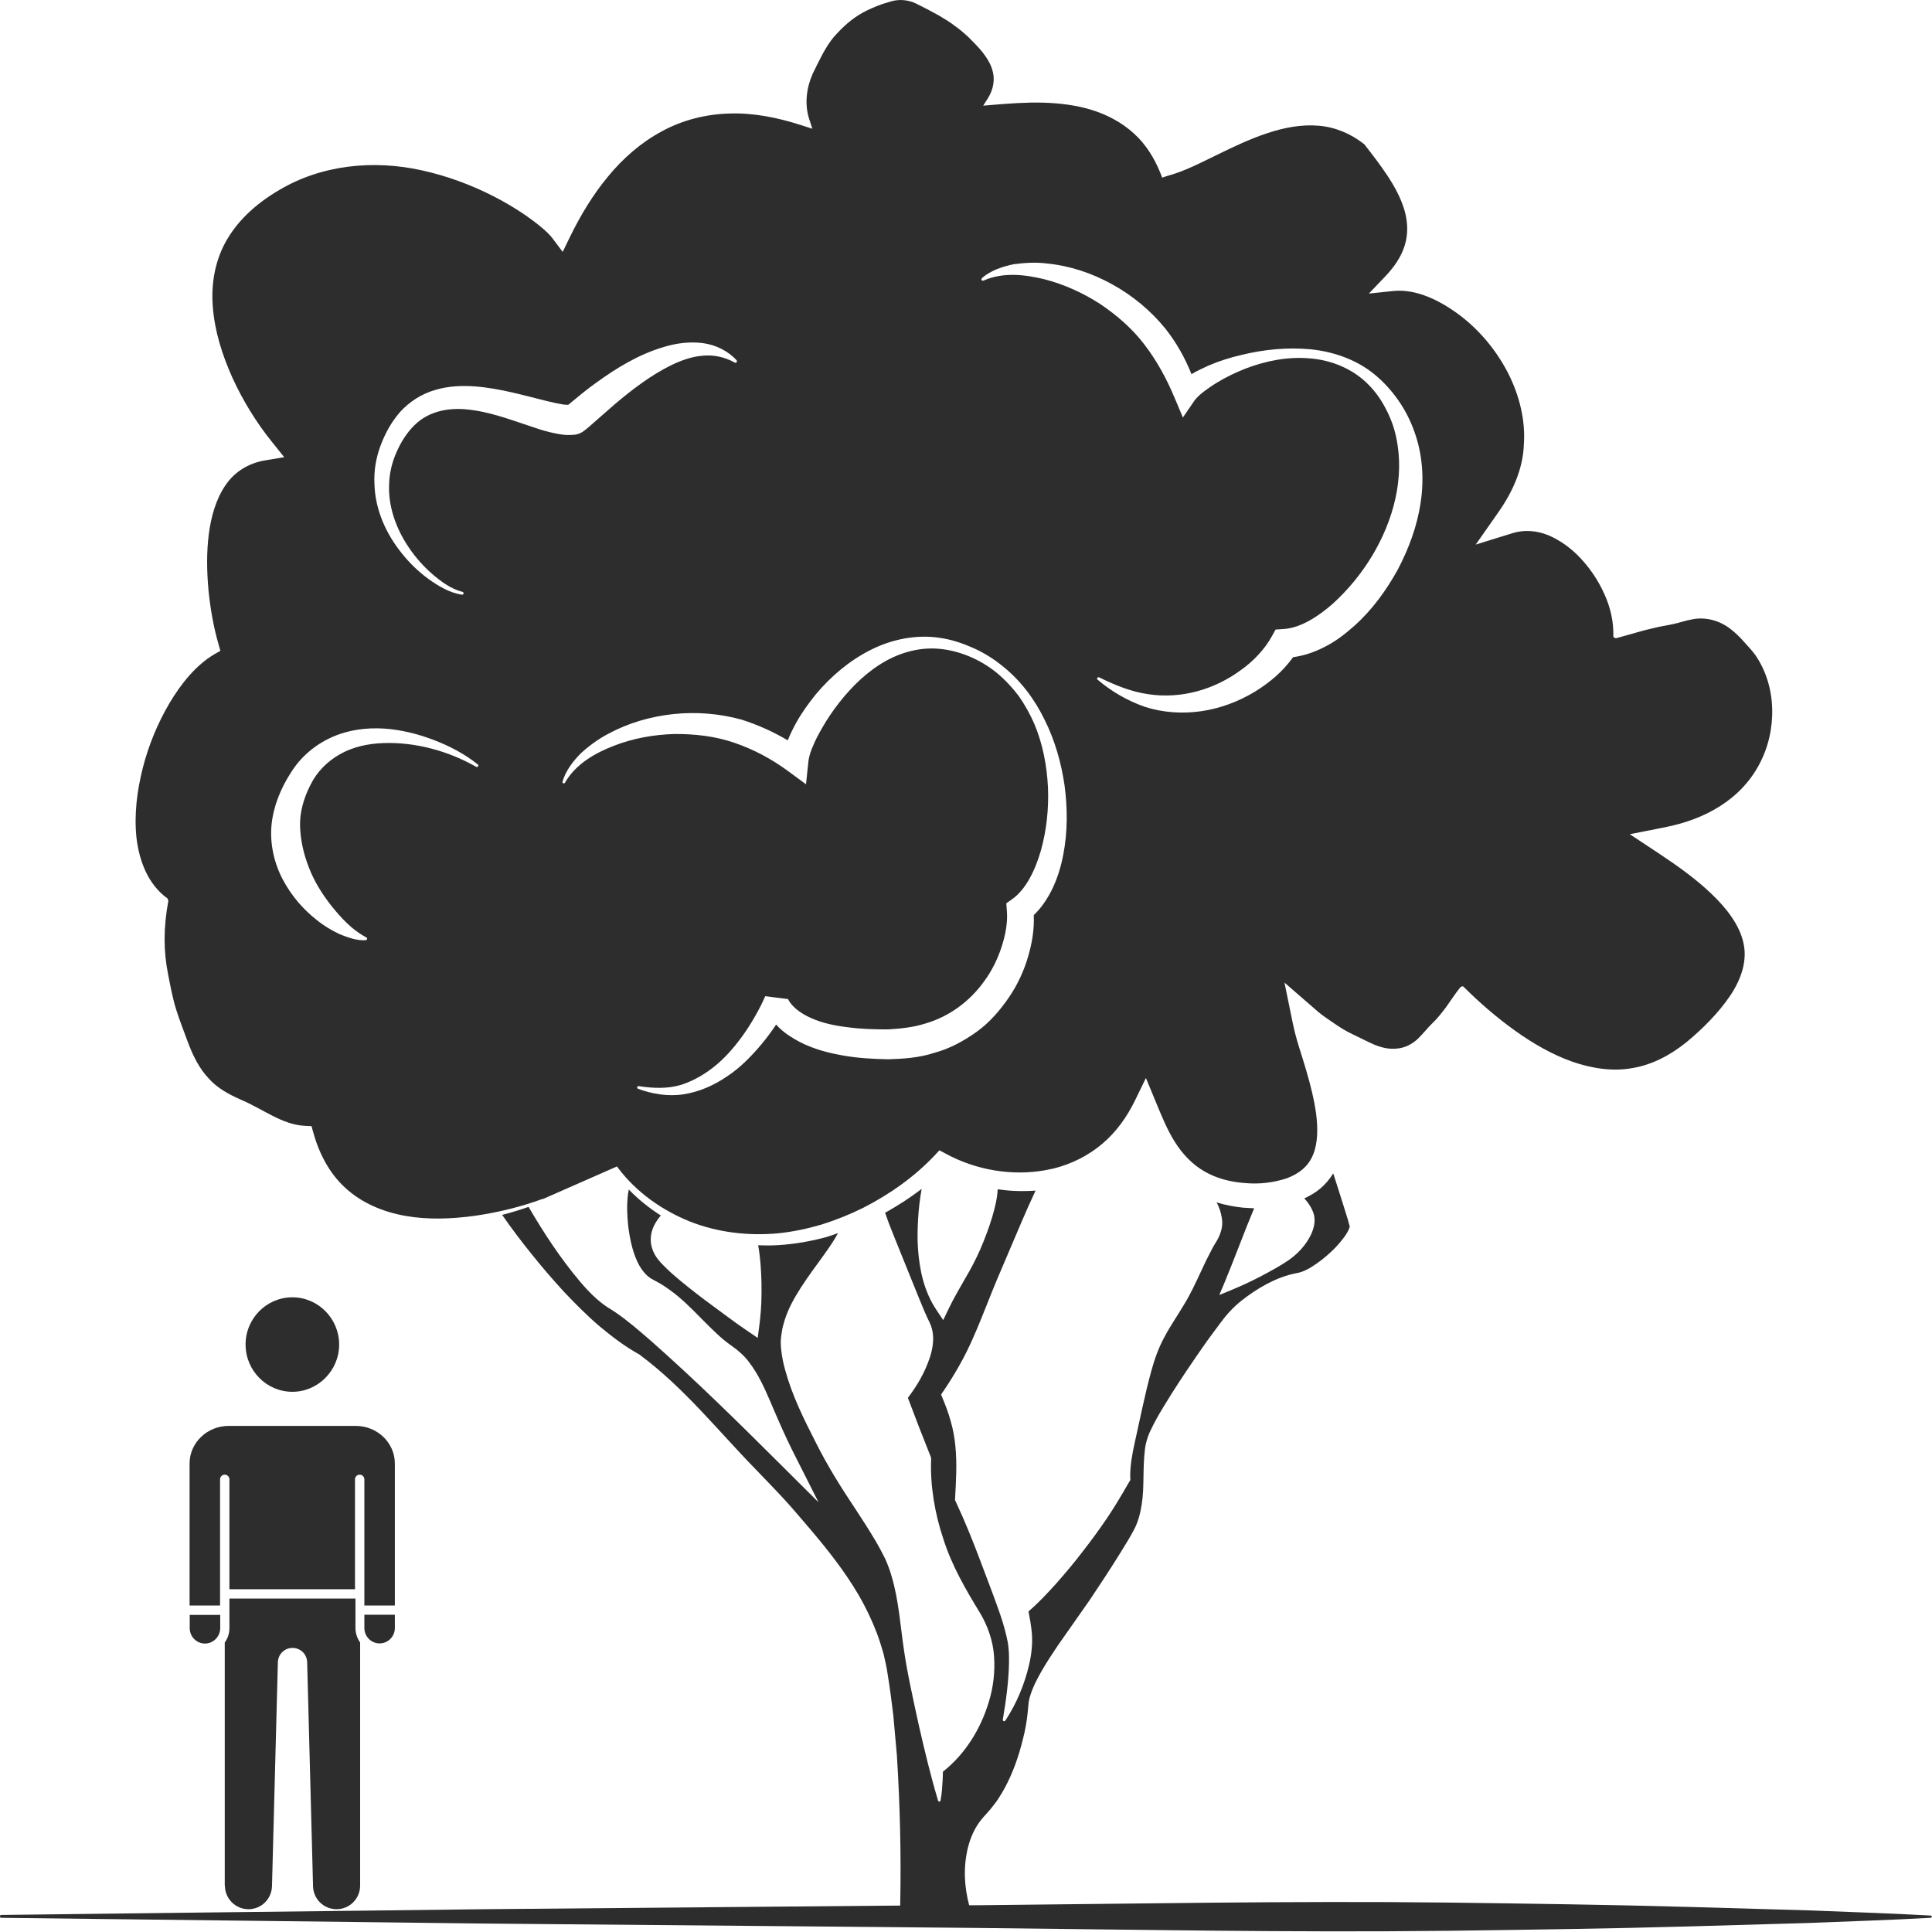 <?xml version="1.0" encoding="utf-8"?>
<!-- Generator: Adobe Illustrator 24.1.2, SVG Export Plug-In . SVG Version: 6.00 Build 0)  -->
<svg version="1.1" id="Layer_1" xmlns="http://www.w3.org/2000/svg" xmlns:xlink="http://www.w3.org/1999/xlink" x="0px" y="0px"
	 viewBox="0 0 128 128" style="enable-background:new 0 0 128 128;" xml:space="preserve">
<style type="text/css">
	.st0{fill:#2D2D2D;}
</style>
<g>
	<path class="st0" d="M26.16,96.96c0-1.37-1.16-2.49-2.59-2.49h-8.42c-1.43,0-2.59,1.12-2.59,2.49v9.41h2.02l0-8.36
		c0-0.17,0.14-0.31,0.31-0.31h0c0.17,0,0.31,0.14,0.31,0.31l0,7.28h8.32l0-7.28c0-0.17,0.14-0.31,0.31-0.31
		c0.17,0,0.31,0.14,0.31,0.31l0,8.36h2.02V96.96z"/>
	<path class="st0" d="M12.57,107.87c0,0.56,0.45,1.02,1.01,1.02c0.27,0,0.52-0.11,0.71-0.3c0.19-0.19,0.3-0.45,0.3-0.72l0-0.88
		h-2.02V107.87z"/>
	<path class="st0" d="M24.14,107.86c0,0.56,0.45,1.02,1.01,1.02c0.56,0,1.01-0.46,1.01-1.02v-0.88h-2.02V107.86z"/>
	<path class="st0" d="M22.47,89.08c0-1.72-1.39-3.13-3.1-3.13c-1.71,0-3.1,1.4-3.1,3.13c0,1.72,1.39,3.13,3.1,3.13
		C21.07,92.21,22.47,90.8,22.47,89.08z"/>
	<path class="st0" d="M11.09,59.52c0.03,0.02,0.04,0.06,0.03,0.09c0,0,0.01,0,0.01,0.01c0.02,0.02,0.03,0.06,0.02,0.08
		c-0.33,1.79-0.32,3.33-0.01,4.87c0.15,0.76,0.29,1.54,0.53,2.31c0.24,0.77,0.55,1.53,0.84,2.33c0.31,0.79,0.7,1.58,1.29,2.21
		c0.56,0.65,1.35,1.08,2.12,1.42c1.54,0.65,2.77,1.68,4.29,1.75l0.43,0.02l0.07,0.26c0.38,1.44,1.06,2.82,2.16,3.82
		c1.08,1.01,2.52,1.61,4.01,1.87c1.5,0.26,3.05,0.2,4.58-0.01c1.53-0.22,3.04-0.59,4.49-1.12l0,0c0.01,0,0.03,0,0.04,0l4.75-2.09
		l0.14-0.06l0.1,0.14c1.19,1.57,2.89,2.77,4.73,3.51c1.85,0.73,3.87,0.96,5.84,0.78c0.99-0.1,1.96-0.31,2.91-0.59
		c0.95-0.3,1.87-0.67,2.75-1.11c1.76-0.9,3.41-2.07,4.74-3.49l0.29-0.31l0.39,0.21c2.01,1.1,4.43,1.52,6.67,1.1
		c0.12-0.03,0.21-0.04,0.34-0.07c0.06-0.01,0.13-0.02,0.19-0.04c1.19-0.3,2.29-0.86,3.21-1.64c0.92-0.78,1.64-1.79,2.17-2.89
		l0.71-1.46l0.62,1.5c0.41,0.99,0.78,1.92,1.3,2.74c0.51,0.81,1.17,1.5,1.96,1.95c0.79,0.46,1.71,0.7,2.67,0.77
		c0.98,0.09,1.91-0.03,2.77-0.31c0.84-0.31,1.46-0.82,1.76-1.58c0.31-0.76,0.32-1.72,0.2-2.67c-0.13-0.97-0.38-1.95-0.67-2.94
		c-0.29-1.01-0.65-1.95-0.89-3.14l-0.54-2.64l2.19,1.9c0.31,0.27,0.69,0.52,1.07,0.78c0.39,0.27,0.8,0.53,1.25,0.74
		c0.45,0.21,0.9,0.45,1.39,0.67c0.49,0.21,1.02,0.34,1.55,0.28c0.53-0.04,1.02-0.3,1.39-0.65c0.37-0.36,0.64-0.72,0.95-1.02
		c0.32-0.3,0.6-0.66,0.9-1.05c0.29-0.4,0.57-0.85,0.96-1.34l0,0c0.02-0.02,0.05-0.04,0.08-0.04c0,0,0-0.01,0.01-0.01
		c0.04-0.02,0.09-0.02,0.12,0.01c1.07,1.07,2.21,2.05,3.41,2.91c1.2,0.86,2.47,1.59,3.8,2.06c1.33,0.46,2.7,0.66,4,0.42
		c1.3-0.22,2.49-0.85,3.56-1.71c1.09-0.9,2.13-1.95,2.89-3.07c0.76-1.13,1.15-2.34,0.89-3.5c-0.25-1.17-1.1-2.29-2.11-3.25
		c-1.02-0.98-2.22-1.84-3.44-2.65l-1.98-1.31l2.32-0.46c1.32-0.26,2.58-0.71,3.67-1.41c1.09-0.69,2-1.64,2.59-2.77
		c0.6-1.12,0.89-2.41,0.85-3.69c-0.03-1.28-0.42-2.54-1.12-3.55c-0.2-0.27-0.45-0.55-0.72-0.84c-0.28-0.32-0.6-0.64-0.96-0.91
		c-0.71-0.54-1.65-0.79-2.53-0.6c-0.44,0.08-0.85,0.23-1.25,0.31c-0.39,0.09-0.79,0.14-1.18,0.24c-0.8,0.17-1.59,0.43-2.57,0.69
		c-0.04,0.01-0.07,0-0.09-0.03c-0.01,0-0.02,0.01-0.03,0c-0.04-0.01-0.07-0.05-0.07-0.1c0.02-0.98-0.2-1.93-0.6-2.8
		c-0.39-0.87-0.92-1.66-1.55-2.34c-0.63-0.68-1.38-1.22-2.16-1.55c-0.79-0.32-1.62-0.37-2.36-0.14l-2.45,0.76l1.52-2.17
		c0.95-1.36,1.62-2.88,1.67-4.48c0.11-1.59-0.29-3.21-1.03-4.68c-0.75-1.47-1.84-2.81-3.17-3.83c-1.31-0.99-2.9-1.8-4.46-1.64
		l-1.61,0.17l1.08-1.13c0.58-0.61,1.06-1.29,1.29-2.04c0.24-0.75,0.22-1.56-0.01-2.35c-0.23-0.79-0.64-1.55-1.12-2.28
		c-0.47-0.71-1-1.4-1.54-2.09c-0.87-0.69-1.91-1.14-3.02-1.23c-1.13-0.1-2.28,0.12-3.4,0.49c-1.12,0.37-2.2,0.88-3.28,1.41
		c-1.09,0.52-2.16,1.11-3.4,1.44L77,11.77l-0.11-0.28c-0.4-1-0.97-1.93-1.77-2.65c-0.79-0.72-1.76-1.24-2.8-1.56
		c-1.04-0.32-2.14-0.45-3.25-0.48c-1.11-0.03-2.21,0.06-3.34,0.15L65.14,7l0.31-0.49c0.22-0.35,0.36-0.75,0.38-1.15
		c0.03-0.4-0.08-0.8-0.25-1.15c-0.35-0.7-0.89-1.22-1.43-1.76c-0.28-0.26-0.58-0.52-0.91-0.75c-0.32-0.25-0.67-0.45-1.03-0.67
		c-0.48-0.27-0.98-0.53-1.51-0.79c-0.51-0.25-1.11-0.31-1.66-0.15c-0.2,0.06-0.4,0.12-0.59,0.18c-0.47,0.17-0.89,0.35-1.28,0.56
		c-0.77,0.43-1.34,0.96-1.92,1.61c-0.56,0.67-0.95,1.52-1.4,2.43c-0.41,0.92-0.56,1.99-0.25,2.98l0.22,0.68l-0.78-0.25
		c-1.52-0.49-3.11-0.81-4.69-0.76c-1.57,0.04-3.13,0.43-4.5,1.18c-1.38,0.74-2.58,1.79-3.58,3.01c-1.01,1.22-1.83,2.59-2.53,4.03
		l-0.46,0.95l-0.66-0.88c-0.18-0.25-0.49-0.54-0.8-0.79c-0.31-0.26-0.65-0.51-0.99-0.75c-0.69-0.47-1.41-0.9-2.16-1.28
		c-1.49-0.76-3.08-1.34-4.7-1.7c-3.23-0.72-6.67-0.37-9.47,1.3c-1.41,0.82-2.64,1.9-3.43,3.23c-0.8,1.33-1.1,2.92-0.97,4.51
		c0.12,1.6,0.62,3.19,1.3,4.7c0.69,1.51,1.58,2.96,2.62,4.25l0.81,1.01l-1.26,0.21c-1.09,0.18-2.03,0.75-2.64,1.66
		c-0.62,0.91-0.95,2.07-1.1,3.26c-0.15,1.19-0.13,2.42-0.02,3.65c0.12,1.22,0.33,2.45,0.67,3.62l0.12,0.43l-0.37,0.21
		c-1.24,0.72-2.23,1.96-3.01,3.27c-0.78,1.33-1.38,2.78-1.76,4.28c-0.38,1.5-0.58,3.07-0.42,4.61C9.22,57.03,9.8,58.59,11.09,59.52z
		 M65.07,18.41c0.57-0.49,1.32-0.74,2.06-0.9c0.74-0.1,1.51-0.15,2.26-0.05c1.5,0.15,2.97,0.64,4.3,1.38
		c1.33,0.73,2.54,1.73,3.51,2.92c0.73,0.92,1.31,1.95,1.74,3.03c0.37-0.23,0.75-0.39,1.13-0.57c0.72-0.31,1.46-0.54,2.2-0.71
		c1.49-0.36,3.02-0.51,4.54-0.37c1.51,0.15,3.04,0.67,4.25,1.66c1.2,0.99,2.13,2.32,2.65,3.81c0.54,1.49,0.65,3.14,0.41,4.69
		c-0.23,1.57-0.79,3.06-1.52,4.45c-0.76,1.37-1.69,2.66-2.89,3.73c-0.6,0.53-1.25,1.04-2.01,1.41c-0.61,0.31-1.29,0.55-2.03,0.65
		c-0.7,0.98-1.57,1.69-2.52,2.28c-1.09,0.66-2.31,1.12-3.57,1.3c-1.26,0.18-2.55,0.09-3.73-0.29c-1.17-0.41-2.23-1.03-3.13-1.8
		c-0.04-0.03-0.05-0.09-0.01-0.13c0.03-0.03,0.08-0.04,0.12-0.02l0,0c1.05,0.52,2.12,0.95,3.23,1.11c1.1,0.17,2.21,0.09,3.25-0.19
		c1.04-0.28,2.02-0.76,2.88-1.39c0.87-0.61,1.62-1.43,2.06-2.23l0.26-0.47l0.57-0.04c1.07-0.07,2.25-0.81,3.24-1.69
		c0.99-0.9,1.88-1.98,2.59-3.16c1.41-2.35,2.17-5.17,1.59-7.85c-0.14-0.67-0.38-1.32-0.71-1.93c-0.32-0.62-0.73-1.18-1.24-1.67
		c-1.01-0.97-2.39-1.53-3.82-1.63c-1.43-0.12-2.88,0.17-4.21,0.68c-0.66,0.26-1.31,0.57-1.91,0.94c-0.3,0.18-0.58,0.38-0.85,0.58
		c-0.26,0.2-0.51,0.43-0.63,0.61l-0.76,1.11l-0.57-1.35c-0.52-1.24-1.16-2.41-1.97-3.47c-0.8-1.06-1.83-1.95-2.94-2.7
		c-1.13-0.73-2.38-1.3-3.7-1.64c-1.32-0.32-2.74-0.48-4.03,0.09l-0.01,0c-0.05,0.02-0.11,0-0.13-0.05
		C65.03,18.48,65.04,18.43,65.07,18.41z M52.19,49.05c0-0.01,0.01-0.01,0.01-0.02c0.15-0.38,0.33-0.74,0.52-1.09
		c0.38-0.7,0.84-1.33,1.33-1.94c1-1.19,2.22-2.23,3.63-2.94c1.4-0.71,3.04-1.04,4.59-0.8c0.78,0.11,1.51,0.36,2.21,0.67
		c0.7,0.31,1.35,0.72,1.94,1.2c1.2,0.95,2.13,2.2,2.79,3.56c0.68,1.36,1.1,2.84,1.32,4.35c0.2,1.51,0.21,3.07-0.09,4.61
		c-0.15,0.77-0.38,1.54-0.74,2.28c-0.3,0.6-0.68,1.19-1.21,1.7c0.04,0.94-0.11,1.81-0.35,2.66c-0.28,0.99-0.71,1.93-1.29,2.78
		c-0.58,0.85-1.27,1.66-2.13,2.28c-0.85,0.61-1.8,1.13-2.81,1.4c-1,0.33-2.04,0.4-3.06,0.43c-0.98-0.02-1.96-0.07-2.94-0.24
		c-0.98-0.17-1.98-0.42-2.93-0.91c-0.47-0.25-0.94-0.54-1.36-0.94c-0.07-0.07-0.13-0.14-0.2-0.21c-0.31,0.47-0.64,0.91-1,1.34
		c-0.66,0.78-1.39,1.53-2.26,2.1c-0.86,0.59-1.84,1.02-2.87,1.18c-1.04,0.16-2.07-0.02-3.01-0.36c-0.05-0.02-0.08-0.07-0.06-0.12
		c0.02-0.04,0.06-0.07,0.1-0.06l0.01,0c0.96,0.15,1.92,0.18,2.81-0.09c0.88-0.29,1.68-0.77,2.38-1.37c0.7-0.6,1.3-1.33,1.83-2.09
		c0.52-0.76,1-1.61,1.35-2.41l1.5,0.19c0-0.05,0.03,0.06,0.07,0.11c0.03,0.06,0.08,0.13,0.13,0.19c0.1,0.13,0.22,0.25,0.36,0.37
		c0.28,0.23,0.61,0.43,0.98,0.59c0.73,0.33,1.58,0.51,2.45,0.61c0.86,0.12,1.76,0.14,2.65,0.14c0.85-0.05,1.69-0.14,2.47-0.39
		c1.58-0.46,2.95-1.47,3.91-2.82c0.49-0.67,0.87-1.44,1.13-2.23c0.26-0.79,0.42-1.64,0.36-2.38l-0.04-0.53l0.39-0.28
		c0.91-0.64,1.54-1.94,1.91-3.25c0.37-1.33,0.52-2.75,0.46-4.17c-0.07-1.41-0.34-2.84-0.89-4.16c-0.28-0.65-0.63-1.28-1.04-1.87
		c-0.43-0.57-0.92-1.09-1.47-1.55c-1.1-0.89-2.48-1.48-3.87-1.59c-1.4-0.11-2.77,0.33-3.92,1.08c-1.16,0.75-2.13,1.78-2.95,2.9
		c-0.41,0.56-0.77,1.15-1.09,1.75c-0.16,0.3-0.3,0.61-0.42,0.91c-0.12,0.3-0.2,0.62-0.22,0.82l-0.16,1.52l-1.21-0.89
		c-1.08-0.79-2.27-1.43-3.54-1.86c-1.27-0.44-2.63-0.59-3.98-0.58c-1.35,0.04-2.72,0.28-4,0.78c-1.27,0.49-2.53,1.22-3.23,2.43
		l0,0.01c-0.03,0.05-0.08,0.06-0.13,0.04c-0.04-0.02-0.06-0.07-0.04-0.11c0.21-0.72,0.68-1.33,1.21-1.87
		c0.55-0.5,1.16-0.95,1.83-1.3c1.32-0.71,2.79-1.14,4.3-1.3c1.5-0.16,3.05-0.04,4.53,0.37C50.21,48.02,51.23,48.48,52.19,49.05z
		 M25.21,29.53c0.3-0.8,0.71-1.57,1.31-2.25c0.6-0.66,1.42-1.19,2.3-1.44c0.88-0.27,1.78-0.3,2.64-0.24
		c1.71,0.13,3.32,0.62,4.81,0.98c0.37,0.09,0.73,0.17,1.05,0.22c0.12,0.01,0.22,0.02,0.32,0.02l0.02-0.01
		c0.58-0.48,1.22-1.02,1.89-1.49c1.33-0.96,2.77-1.84,4.42-2.33c0.82-0.25,1.7-0.37,2.58-0.26c0.87,0.11,1.7,0.53,2.25,1.14
		c0.04,0.04,0.03,0.1-0.01,0.14c-0.03,0.03-0.08,0.03-0.11,0.01c-0.69-0.38-1.44-0.53-2.16-0.45c-0.72,0.06-1.42,0.32-2.08,0.64
		c-1.33,0.66-2.55,1.59-3.72,2.58l-1.78,1.56c-0.09,0.07-0.17,0.14-0.31,0.24c-0.05,0.03-0.08,0.06-0.2,0.11
		c0,0.01-0.22,0.09-0.34,0.1l-0.06,0l-0.22,0.02c-0.29,0.01-0.54-0.02-0.77-0.06c-0.47-0.08-0.88-0.19-1.27-0.31
		c-1.56-0.5-2.99-1.08-4.46-1.28c-1.45-0.22-2.87,0.02-3.86,1.01c-0.49,0.48-0.89,1.11-1.18,1.78c-0.3,0.67-0.47,1.39-0.49,2.12
		c-0.07,1.47,0.46,2.96,1.33,4.23c0.43,0.63,0.95,1.22,1.54,1.73c0.58,0.5,1.24,0.98,1.98,1.17l0.01,0
		c0.05,0.01,0.08,0.06,0.07,0.12c-0.01,0.05-0.06,0.08-0.11,0.07c-0.83-0.13-1.55-0.57-2.21-1.04c-0.66-0.48-1.25-1.05-1.76-1.69
		c-1.03-1.27-1.77-2.86-1.82-4.58C24.76,31.2,24.91,30.34,25.21,29.53z M17.99,54.64c0.13-1.26,0.62-2.42,1.27-3.43
		c0.63-1.04,1.62-1.88,2.73-2.37c1.11-0.5,2.32-0.64,3.46-0.57c1.15,0.08,2.26,0.36,3.3,0.76c1.04,0.4,2.04,0.92,2.91,1.62
		c0.04,0.03,0.05,0.09,0.01,0.13c-0.03,0.04-0.08,0.05-0.12,0.02l-0.01,0c-1.86-1.06-4.04-1.64-6.11-1.57
		c-1.03,0.03-2.04,0.25-2.89,0.73C21.7,50.43,21,51.12,20.57,52c-0.44,0.86-0.72,1.81-0.69,2.74c0.03,0.92,0.23,1.83,0.58,2.72
		c0.34,0.9,0.87,1.76,1.5,2.56c0.64,0.79,1.35,1.58,2.3,2.08l0.01,0.01c0.05,0.03,0.07,0.08,0.04,0.13
		c-0.02,0.03-0.05,0.05-0.08,0.05c-0.6,0.04-1.17-0.18-1.71-0.39c-0.53-0.25-1.04-0.55-1.5-0.92c-0.93-0.72-1.72-1.64-2.29-2.72
		C18.16,57.18,17.87,55.9,17.99,54.64z"/>
	<path class="st0" d="M14.9,124.92c0,0.87,0.7,1.57,1.56,1.57c0.85,0,1.53-0.67,1.56-1.52l0.39-14.85c0.02-0.53,0.44-0.94,0.97-0.94
		s0.95,0.41,0.97,0.94l0.39,14.85c0.02,0.85,0.71,1.52,1.56,1.52c0.86,0,1.56-0.7,1.56-1.57v-16.1c-0.19-0.27-0.31-0.6-0.31-0.95
		l0-1.96H15.2l0,1.96c0,0.35-0.11,0.68-0.31,0.95V124.92z"/>
	<path class="st0" d="M127.91,126.91c-2.66-0.15-5.33-0.23-7.99-0.34l-7.99-0.23c-5.33-0.15-10.65-0.22-15.98-0.29
		c-10.45-0.12-20.9,0.08-31.35,0.18l-0.39,0c-0.32-1.21-0.4-2.49-0.09-3.79c0.16-0.65,0.43-1.31,0.89-1.88
		c0.11-0.14,0.24-0.28,0.36-0.41l0.27-0.31c0.17-0.22,0.35-0.43,0.5-0.67c0.62-0.94,1.08-2.02,1.41-3.13
		c0.16-0.56,0.31-1.12,0.41-1.68c0.05-0.28,0.09-0.56,0.12-0.84c0.02-0.14,0.02-0.27,0.04-0.41l0.03-0.32
		c0.02-0.11,0.04-0.2,0.06-0.3c0.21-0.73,0.52-1.29,0.84-1.85c0.32-0.55,0.67-1.08,1.02-1.6L72.2,106c0.69-1.03,1.37-2.06,2.02-3.11
		c0.32-0.52,0.66-1.06,0.93-1.58c0.26-0.5,0.4-1.06,0.49-1.63c0.19-1.16,0.05-2.33,0.22-3.7c0.04-0.34,0.16-0.75,0.31-1.09
		c0.15-0.32,0.3-0.61,0.45-0.89c0.31-0.56,0.65-1.09,0.98-1.63c0.67-1.06,1.37-2.09,2.08-3.11c0.35-0.51,0.73-1.01,1.1-1.51
		c0.17-0.23,0.4-0.54,0.65-0.81c0.24-0.26,0.49-0.5,0.76-0.72c0.54-0.43,1.1-0.81,1.71-1.14c0.61-0.32,1.26-0.59,1.99-0.73
		c0.41-0.06,0.87-0.3,1.32-0.62c0.45-0.31,0.89-0.69,1.28-1.09c0.37-0.4,0.76-0.88,0.89-1.24c0.02-0.04,0.02-0.07,0.03-0.09
		c0-0.01,0.01-0.02,0.01-0.01c0,0,0,0,0.01,0l-0.01-0.05c-0.03-0.13-0.07-0.27-0.11-0.41l-0.27-0.87c-0.23-0.74-0.47-1.48-0.71-2.23
		c-0.23,0.37-0.51,0.71-0.84,0.99c-0.33,0.28-0.7,0.49-1.08,0.67c0.3,0.29,0.6,0.81,0.66,1.16c0.08,0.45-0.05,0.89-0.22,1.25
		c-0.36,0.73-0.89,1.27-1.49,1.69c-0.6,0.41-1.23,0.74-1.85,1.07c-0.63,0.33-1.26,0.62-1.91,0.89l-0.82,0.34l0.33-0.78
		c0.54-1.28,1.37-3.52,1.98-4.97c-0.25-0.01-0.5-0.02-0.74-0.04c-0.58-0.06-1.17-0.17-1.75-0.35c0.18,0.31,0.3,0.7,0.35,1.04
		c0.1,0.53-0.08,1.07-0.33,1.5c-0.15,0.23-0.22,0.37-0.31,0.53c-0.08,0.17-0.18,0.33-0.26,0.51c-0.18,0.34-0.34,0.7-0.51,1.06
		c-0.34,0.72-0.67,1.45-1.1,2.14c-0.41,0.7-0.89,1.38-1.27,2.1c-0.4,0.72-0.67,1.48-0.89,2.28c-0.22,0.8-0.41,1.61-0.59,2.42
		l-0.52,2.38c-0.17,0.77-0.3,1.52-0.29,2.21l0.01,0.22l-0.16,0.27c-0.45,0.78-0.91,1.56-1.42,2.31c-0.51,0.75-1.04,1.47-1.6,2.19
		c-0.55,0.72-1.13,1.41-1.74,2.1c-0.58,0.64-1.16,1.27-1.83,1.84c0.09,0.45,0.17,0.92,0.22,1.4c0.03,0.34,0.03,0.76-0.01,1.1
		c-0.03,0.35-0.09,0.7-0.17,1.03c-0.31,1.34-0.84,2.58-1.57,3.7c-0.03,0.04-0.09,0.06-0.13,0.03c-0.03-0.02-0.05-0.06-0.04-0.1l0,0
		c0.22-1.29,0.39-2.56,0.41-3.79c0-0.31,0-0.61-0.03-0.9c-0.02-0.3-0.07-0.54-0.14-0.83c-0.13-0.57-0.31-1.15-0.52-1.74
		c-0.41-1.17-0.88-2.35-1.32-3.54c-0.45-1.18-0.93-2.37-1.46-3.5l-0.11-0.24l0.01-0.16c0.06-1.12,0.13-2.24,0.02-3.37
		c-0.05-0.56-0.15-1.13-0.31-1.68c-0.15-0.56-0.36-1.1-0.58-1.63l-0.06-0.15l0.09-0.13c0.8-1.17,1.5-2.39,2.05-3.67
		c0.57-1.28,1.03-2.55,1.57-3.83l1.64-3.85c0.29-0.68,0.59-1.35,0.91-2.03c-0.84,0.06-1.68,0.04-2.51-0.09
		c-0.03,0.63-0.19,1.24-0.36,1.83c-0.22,0.73-0.49,1.44-0.78,2.12c-0.3,0.69-0.65,1.35-1.03,1.99c-0.37,0.64-0.75,1.3-1.05,1.92
		l-0.39,0.81l-0.46-0.69c-0.83-1.25-1.11-2.67-1.21-4.03c-0.05-0.69-0.03-1.37,0.01-2.05c0.04-0.65,0.12-1.29,0.23-1.92
		c-0.77,0.59-1.58,1.11-2.42,1.58c0.31,0.92,0.71,1.83,1.07,2.75l1.23,3.04c0.2,0.5,0.42,1.01,0.63,1.44
		c0.02,0.03,0.07,0.16,0.12,0.28c0.04,0.12,0.07,0.24,0.09,0.35c0.04,0.23,0.05,0.44,0.04,0.63c-0.02,0.4-0.1,0.73-0.2,1.05
		c-0.35,1.07-0.86,1.91-1.47,2.72c0.47,1.26,0.96,2.52,1.46,3.77l0.08,0.21l0,0.1c-0.07,1.68,0.23,3.56,0.81,5.27
		c0.55,1.75,1.48,3.35,2.44,4.92c0.5,0.84,0.86,1.86,0.92,2.87c0.07,1.02-0.05,2.03-0.34,2.98c-0.55,1.84-1.59,3.5-3.05,4.65
		c0,0.2-0.01,0.39-0.02,0.59c-0.03,0.44-0.04,0.83-0.14,1.33c-0.01,0.04-0.05,0.07-0.1,0.06c-0.03-0.01-0.05-0.03-0.06-0.06
		l-0.02-0.07c-0.47-1.58-0.88-3.27-1.25-4.9c-0.18-0.82-0.36-1.64-0.53-2.47c-0.17-0.82-0.33-1.64-0.45-2.47
		c-0.25-1.65-0.35-3.36-0.83-4.96c-0.11-0.4-0.26-0.79-0.43-1.17c-0.18-0.37-0.38-0.73-0.59-1.1c-0.43-0.73-0.89-1.45-1.36-2.16
		c-0.95-1.42-1.86-2.87-2.63-4.41c-0.78-1.53-1.56-3.07-2.04-4.82c-0.12-0.44-0.22-0.89-0.27-1.4c-0.02-0.25-0.04-0.53,0-0.81
		c0.04-0.26,0.07-0.53,0.14-0.76c0.25-0.98,0.71-1.77,1.18-2.51c0.48-0.74,0.99-1.42,1.48-2.1c0.35-0.49,0.69-0.97,0.97-1.49
		c-0.27,0.09-0.54,0.19-0.81,0.27c-1.01,0.27-2.04,0.45-3.09,0.52c-0.46,0.03-0.93,0.03-1.39,0.01c0.15,0.84,0.2,1.68,0.22,2.51
		c0.01,0.43,0,0.86-0.01,1.28c-0.02,0.43-0.05,0.85-0.1,1.27l-0.14,1.08l-0.85-0.58c-0.74-0.5-1.43-1.04-2.15-1.56
		c-0.71-0.52-1.41-1.06-2.1-1.63c-0.34-0.28-0.68-0.57-1-0.89c-0.31-0.3-0.67-0.67-0.84-1.12c-0.19-0.45-0.19-0.97-0.03-1.41
		c0.12-0.35,0.32-0.65,0.55-0.92c-0.77-0.49-1.48-1.06-2.12-1.72c-0.08,0.36-0.1,0.75-0.11,1.13c0,0.46,0.03,0.92,0.08,1.37
		c0.12,0.9,0.32,1.8,0.73,2.54c0.21,0.36,0.47,0.67,0.78,0.86l0.6,0.33c0.21,0.13,0.42,0.26,0.62,0.41
		c0.81,0.58,1.49,1.28,2.14,1.94c0.66,0.66,1.28,1.3,1.98,1.78c0.43,0.3,0.84,0.66,1.15,1.08c0.32,0.42,0.58,0.86,0.8,1.29
		c0.44,0.87,0.77,1.73,1.15,2.58c0.37,0.85,0.76,1.68,1.18,2.5l1.47,2.91l-2.3-2.29c-2.88-2.87-5.77-5.73-8.81-8.41
		c-0.76-0.66-1.53-1.33-2.35-1.89l-0.31-0.2c-0.12-0.07-0.23-0.14-0.34-0.22c-0.22-0.15-0.42-0.32-0.62-0.49
		c-0.39-0.35-0.74-0.73-1.07-1.12c-1.3-1.54-2.4-3.22-3.41-4.95c-0.58,0.2-1.16,0.38-1.75,0.53c0.6,0.87,1.26,1.74,1.93,2.57
		c0.69,0.87,1.42,1.71,2.16,2.52c0.76,0.8,1.53,1.58,2.35,2.28c0.83,0.69,1.68,1.34,2.6,1.85l0.04,0.02l0.05,0.04
		c2.93,2.18,5.16,5.01,7.65,7.56c0.62,0.65,1.24,1.28,1.85,1.94c0.62,0.67,1.18,1.35,1.77,2.03c1.16,1.37,2.29,2.79,3.22,4.38
		c0.46,0.79,0.86,1.63,1.2,2.51c0.17,0.44,0.3,0.89,0.44,1.35c0.11,0.47,0.22,0.94,0.28,1.39c0.15,0.9,0.26,1.79,0.37,2.68
		l0.24,2.67c0.21,3.32,0.29,6.64,0.22,9.97l-1.44,0.01l-26.16,0.23l-8.31,0.1l-8.61,0.1l-15.04,0.18c-0.05,0-0.09,0.04-0.09,0.09
		c0,0.05,0.04,0.1,0.09,0.1l15.11,0.18l8.55,0.1l8.29,0.1l26.21,0.23l6.35,0.06c10.45,0.11,20.9,0.31,31.35,0.19
		c5.33-0.07,10.65-0.14,15.98-0.29l7.99-0.23c2.66-0.11,5.33-0.19,7.99-0.34c0.05,0,0.09-0.04,0.09-0.09
		C128,126.96,127.96,126.91,127.91,126.91z"/>
</g>
</svg>
